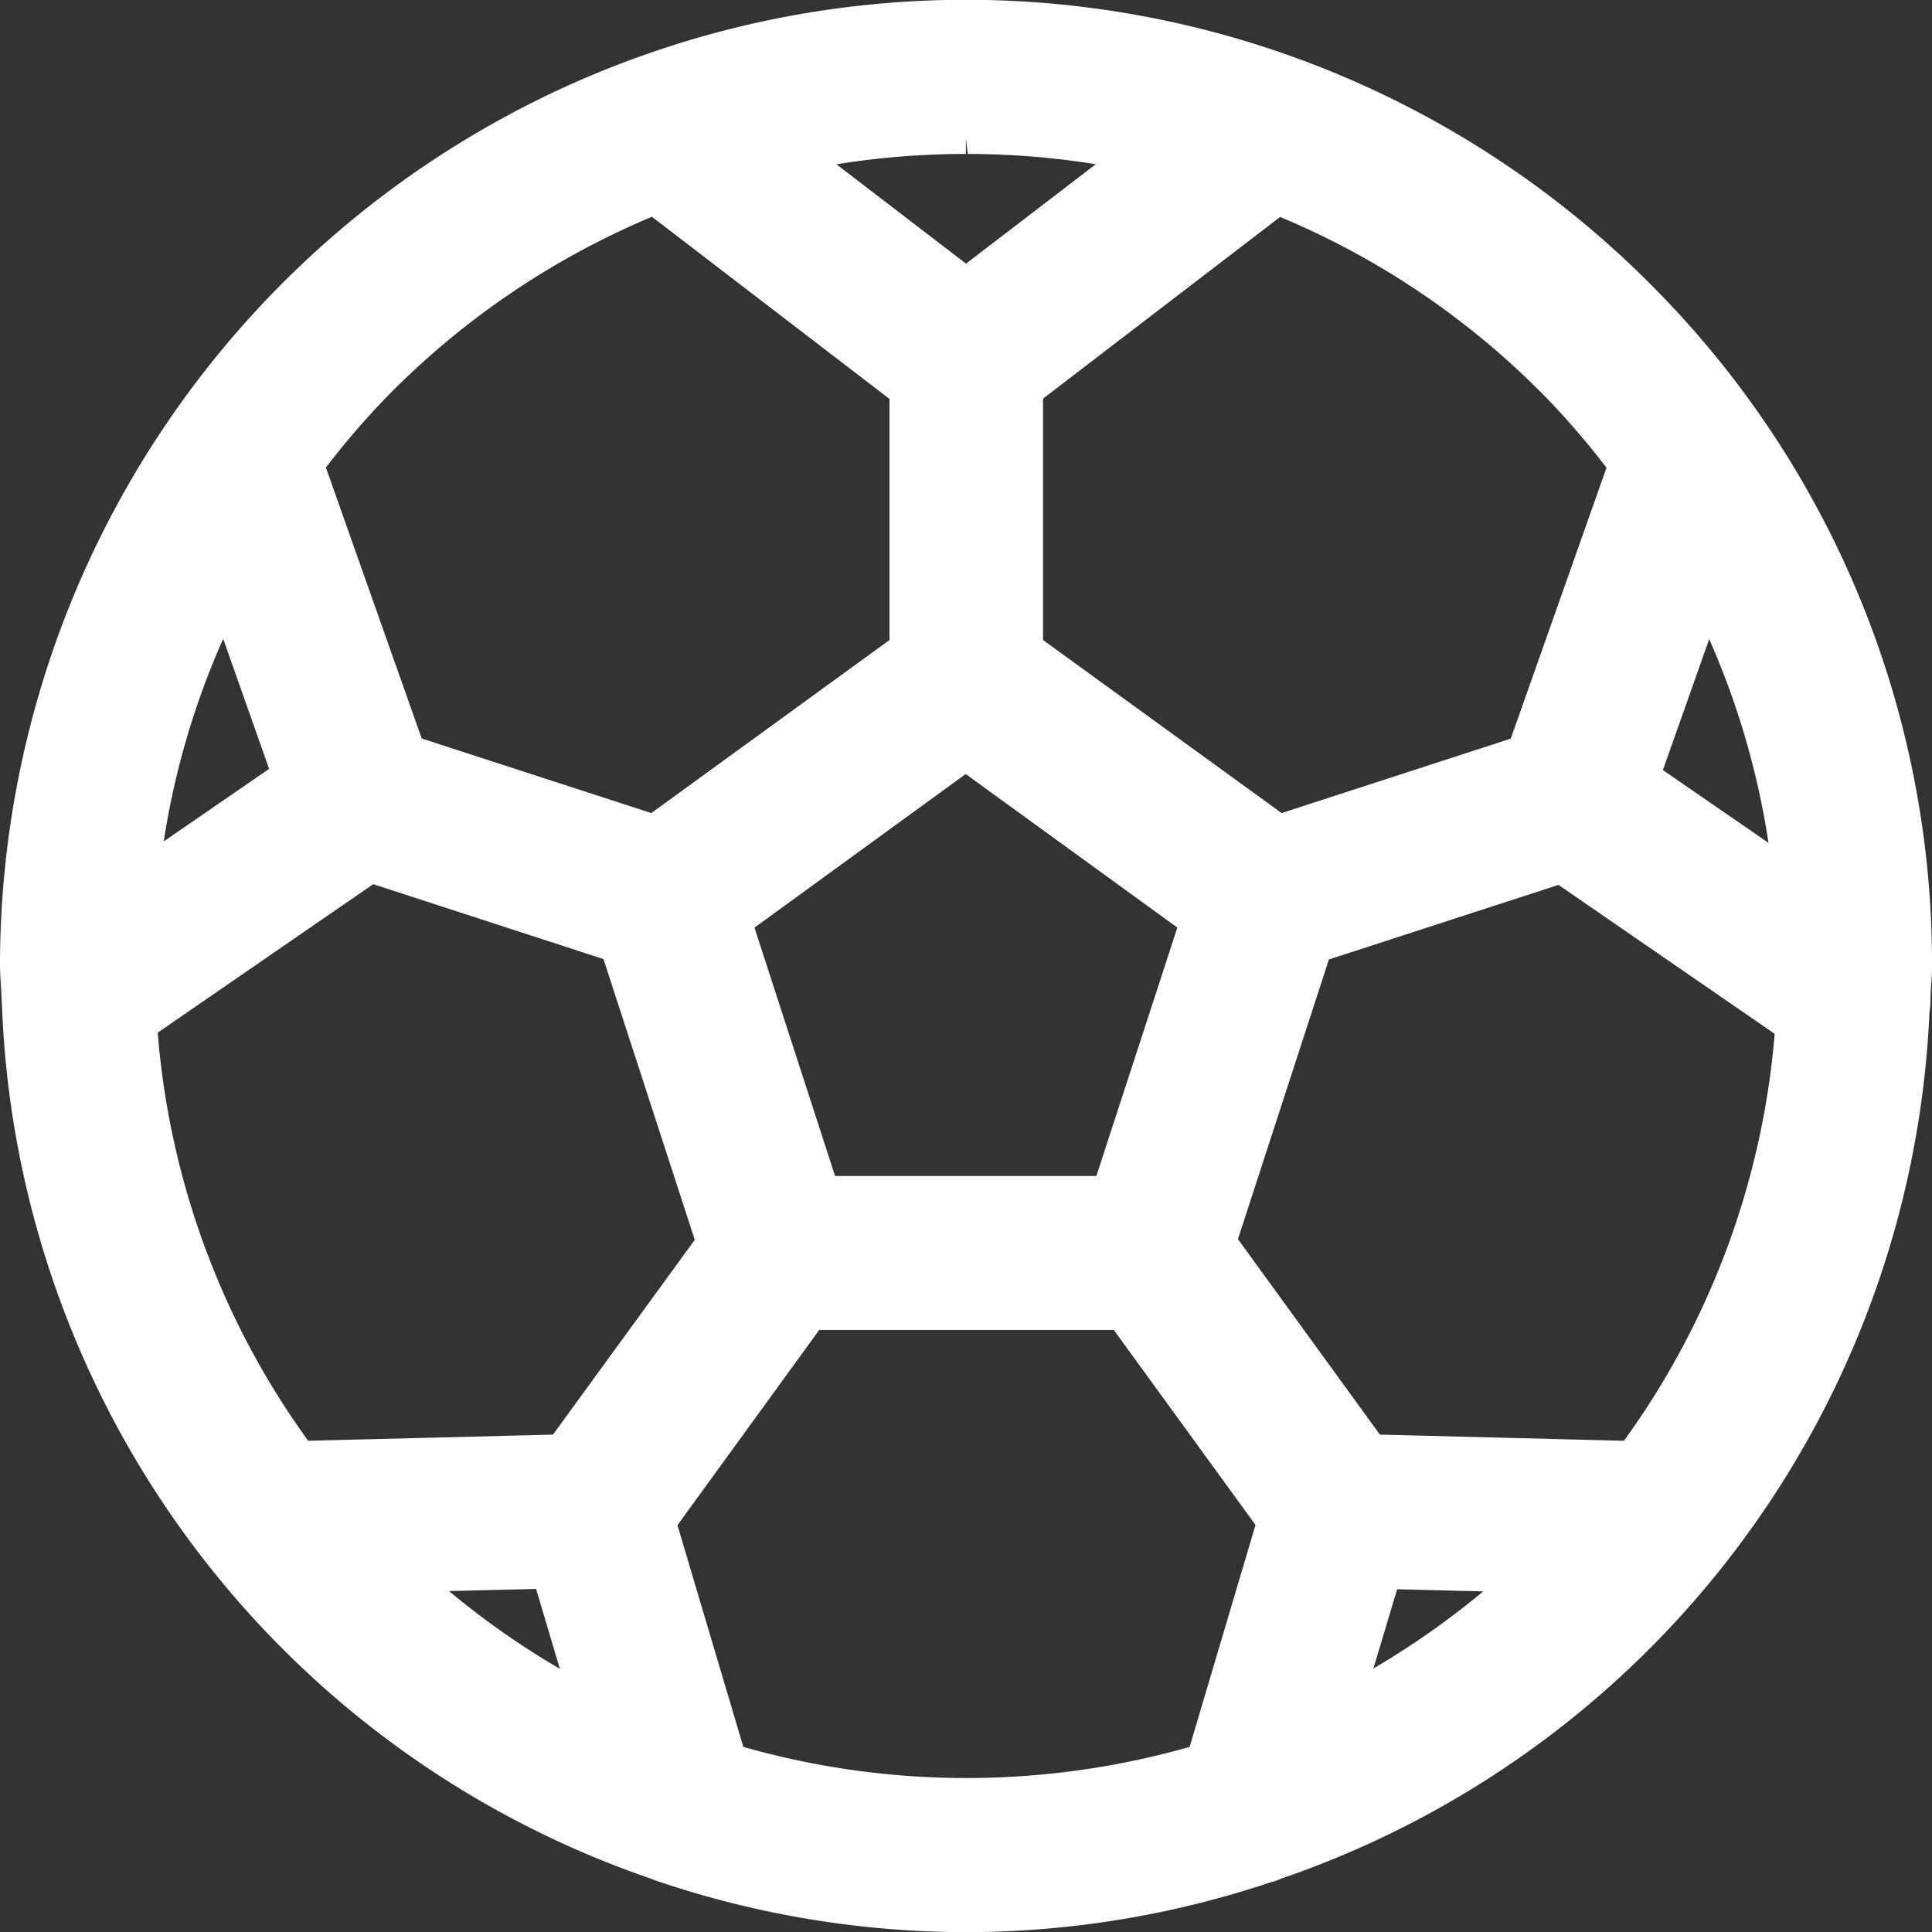 <svg xmlns="http://www.w3.org/2000/svg" width="24.401" height="24.401" viewBox="0 0 24.401 24.401">
  <rect x="0" y="0" width="24.401" height="24.401" fill="#333333" stroke="none"/>
  <path id="Pfad_279" data-name="Pfad 279" d="M25,6.207A12.2,12.2,0,0,0,4.153,14.791c0,.1.007.2.013.3l.013.254a12.14,12.14,0,0,0,8.2,11,1.229,1.229,0,0,0,.12.044,12.22,12.22,0,0,0,3.829.63h.026a12.146,12.146,0,0,0,3.844-.629.719.719,0,0,0,.135-.047A12.127,12.127,0,0,0,28.522,15.4a.794.794,0,0,0,.012-.181l.008-.142c.006-.08.012-.159.012-.238A12.121,12.121,0,0,0,25,6.207Zm.74,4.481a10.1,10.1,0,0,1,.749,2.573l-1.334-.919Zm-2.117-3.11a10.121,10.121,0,0,1,.82.945l-1.209,3.422-2.894.94L17.327,10.7V7.65l2.994-2.294A10.173,10.173,0,0,1,23.622,7.578Zm-4.6,6.753L18,17.469H14.7l-1.018-3.137,2.668-1.94ZM16.352,4.56v-.2l.023.2a10.362,10.362,0,0,1,1.618.13L16.354,5.946,14.717,4.691A10.367,10.367,0,0,1,16.352,4.56ZM9.118,7.547a10.2,10.2,0,0,1,3.269-2.193l3,2.3V10.7l-3.008,2.185-2.9-.942L8.269,8.521A9.922,9.922,0,0,1,9.118,7.547ZM6.972,10.684l.58,1.643-1.331.916A10.03,10.03,0,0,1,6.972,10.684ZM9.824,22.711l1.1-.027.3,1.009A10.188,10.188,0,0,1,9.824,22.711Zm1.313-1.976-3.092.078a10.163,10.163,0,0,1-1.9-5.155l2.722-1.875,2.908.946,1.153,3.546Zm8.041,3.944a10.29,10.29,0,0,1-5.637,0l-.832-2.8L14.5,19.413H18.22l1.79,2.463Zm2.321-.991.3-1,1.087.027A10.233,10.233,0,0,1,21.5,23.688Zm3.164-2.875-3.082-.078-1.793-2.469,1.149-3.532,2.9-.942,2.73,1.881A10.175,10.175,0,0,1,24.663,20.813Z" transform="translate(-4.153 -2.616)" fill="#fff"/>
</svg>
